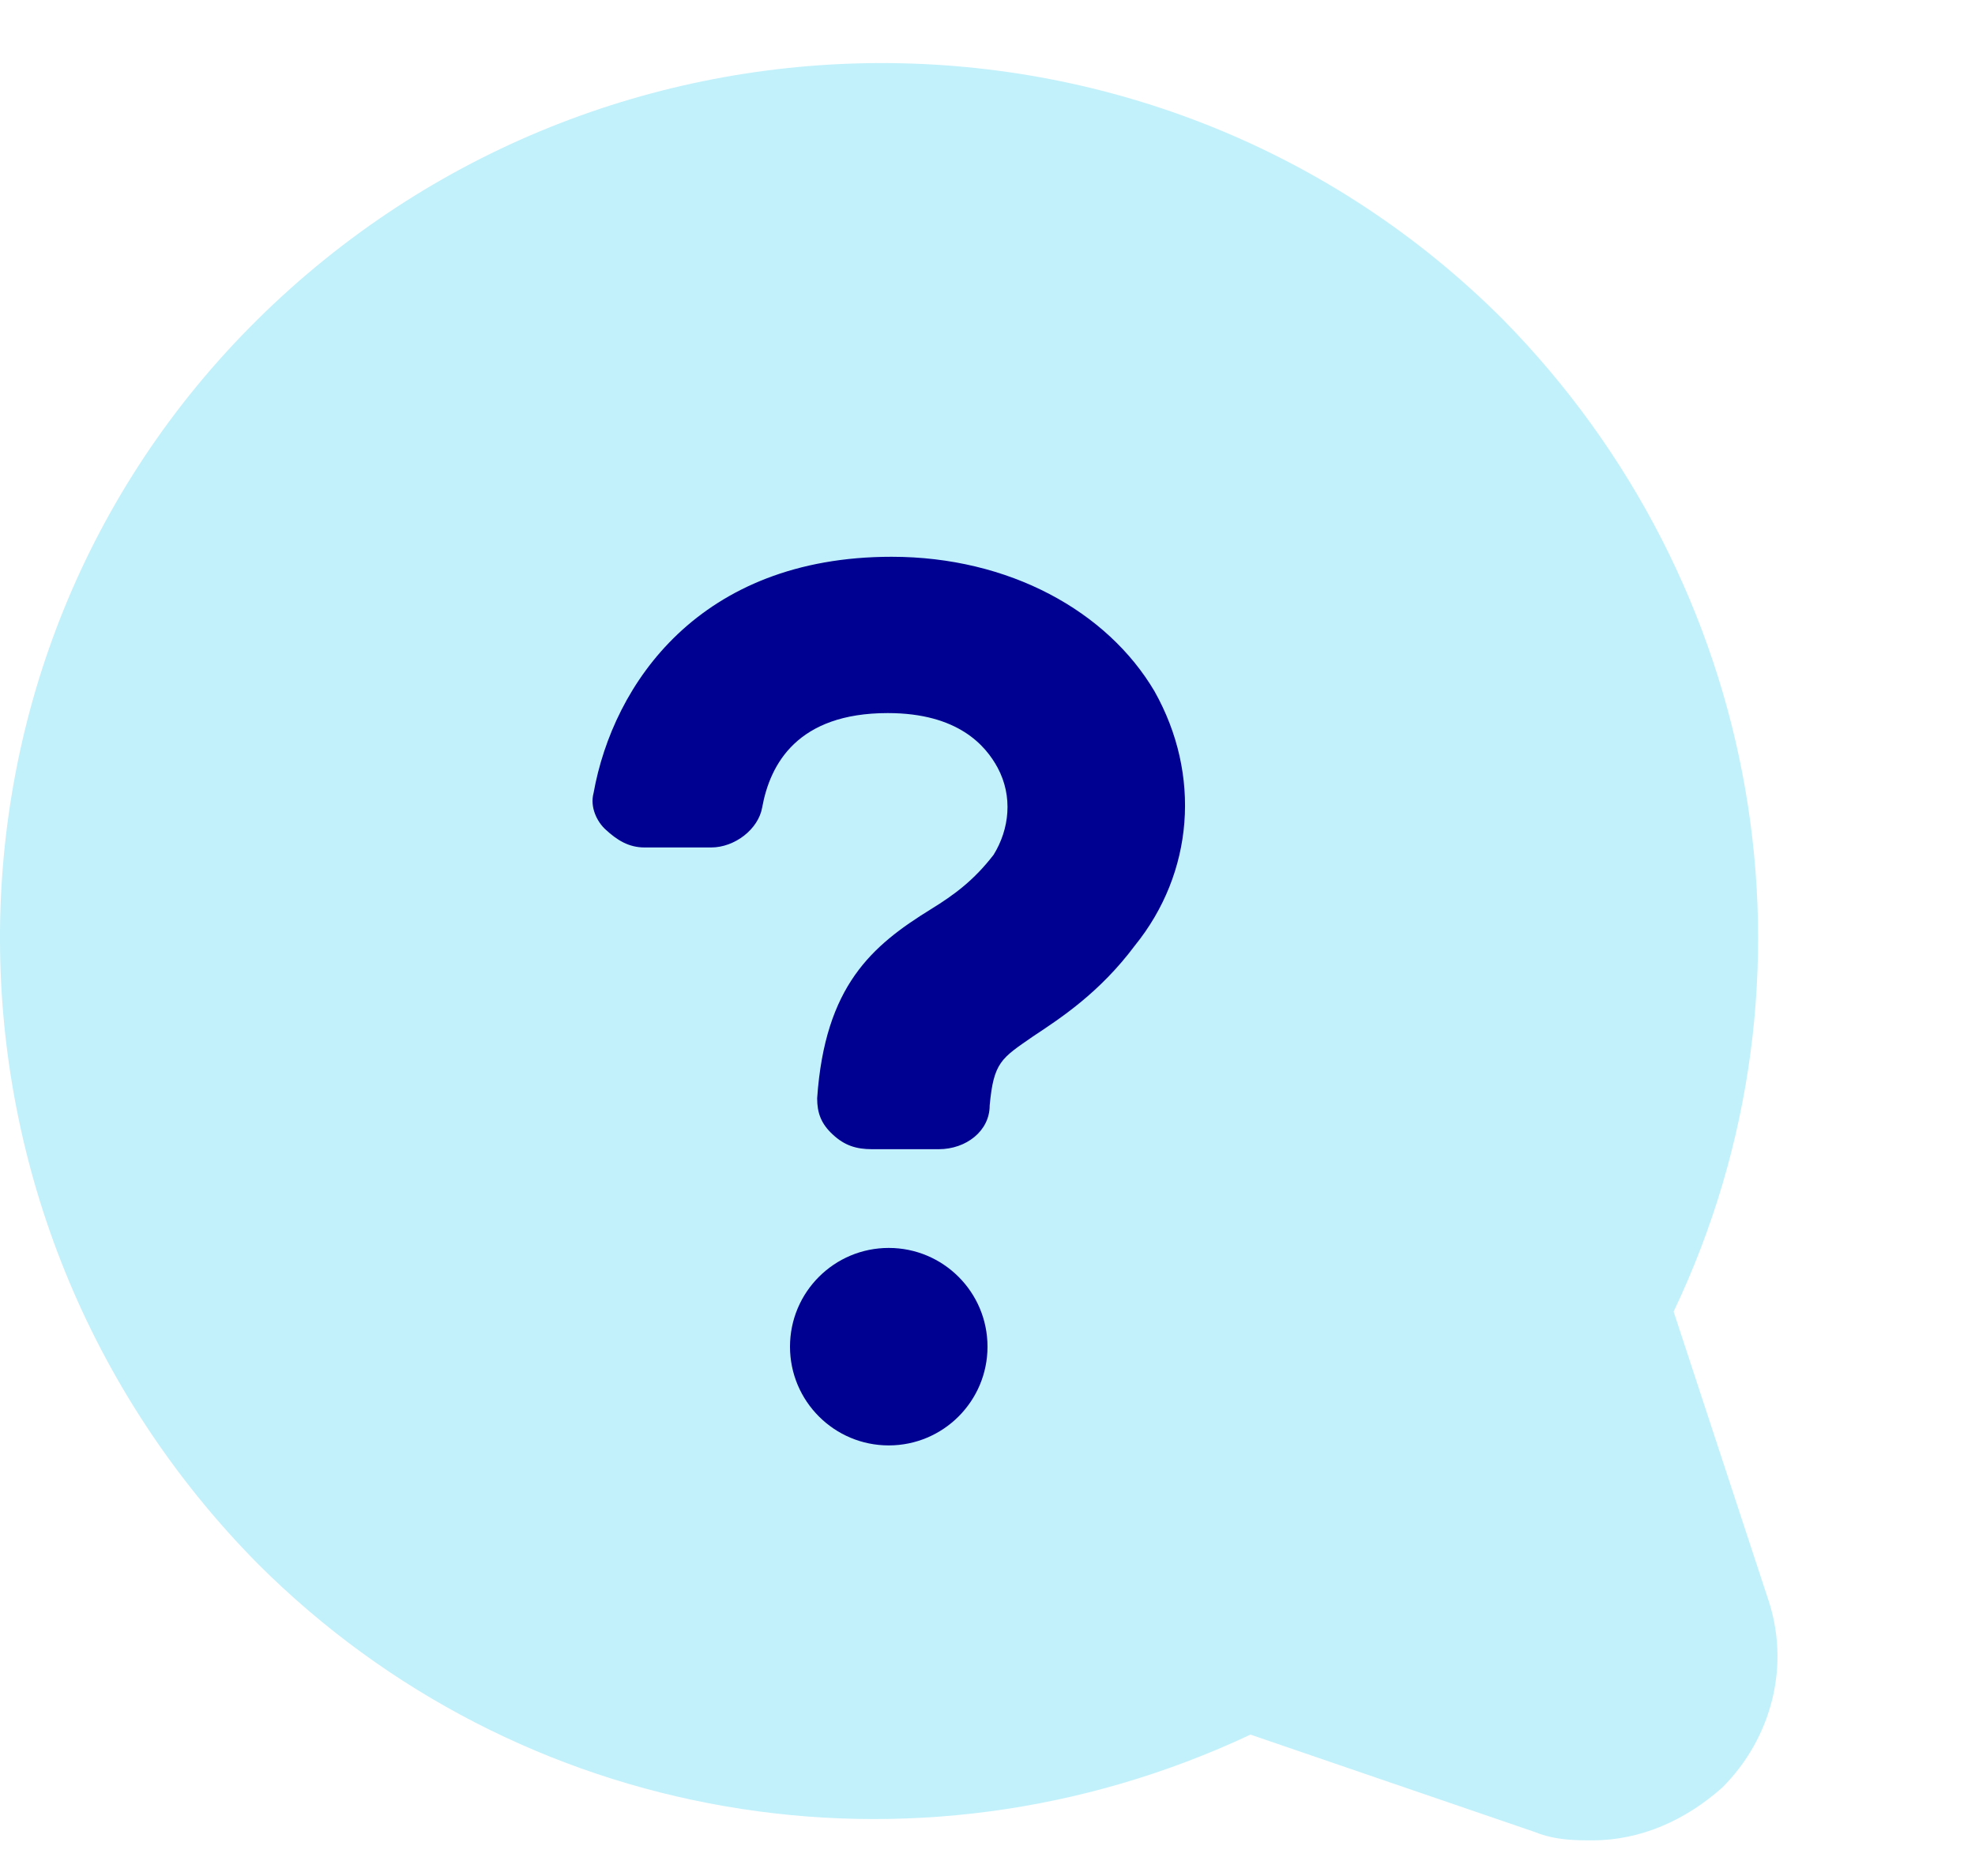 <svg width="20" height="19" viewBox="0 0 20 19" fill="none" xmlns="http://www.w3.org/2000/svg">
<path d="M15.547 18.556C15.753 18.639 15.959 18.639 16.124 18.639C16.618 18.639 17.071 18.433 17.442 18.103C17.936 17.609 18.142 16.867 17.895 16.167L16.948 13.284C18.555 9.906 17.854 5.911 15.217 3.233C11.757 -0.226 6.113 -0.226 2.611 3.233C-0.891 6.693 -0.85 12.336 2.611 15.838C5.248 18.474 9.244 19.174 12.663 17.568L15.547 18.556Z" fill="#C2F1FB"/>
<path d="M10 13.639C10 14.191 9.552 14.639 9 14.639C8.448 14.639 8 14.191 8 13.639C8 13.086 8.448 12.639 9 12.639C9.552 12.639 10 13.086 10 13.639Z" fill="#000091"/>
<path d="M9.029 5.639C7.083 5.639 6.209 6.927 6.011 8.031C5.971 8.178 6.05 8.326 6.13 8.399C6.249 8.51 6.368 8.583 6.527 8.583H7.202C7.44 8.583 7.679 8.399 7.718 8.179C7.798 7.737 8.076 7.222 8.99 7.222C9.704 7.222 9.982 7.553 10.102 7.774C10.26 8.068 10.221 8.399 10.062 8.657C9.863 8.915 9.665 9.062 9.426 9.209C8.831 9.577 8.354 9.982 8.275 11.123C8.275 11.27 8.314 11.381 8.434 11.491C8.553 11.602 8.672 11.639 8.831 11.639H9.506C9.784 11.639 10.022 11.454 10.022 11.197C10.062 10.755 10.142 10.718 10.459 10.498C10.738 10.313 11.134 10.056 11.492 9.577C12.088 8.841 12.167 7.847 11.691 7.001C11.213 6.191 10.22 5.639 9.029 5.639L9.029 5.639Z" fill="#000091"/>
</svg>
